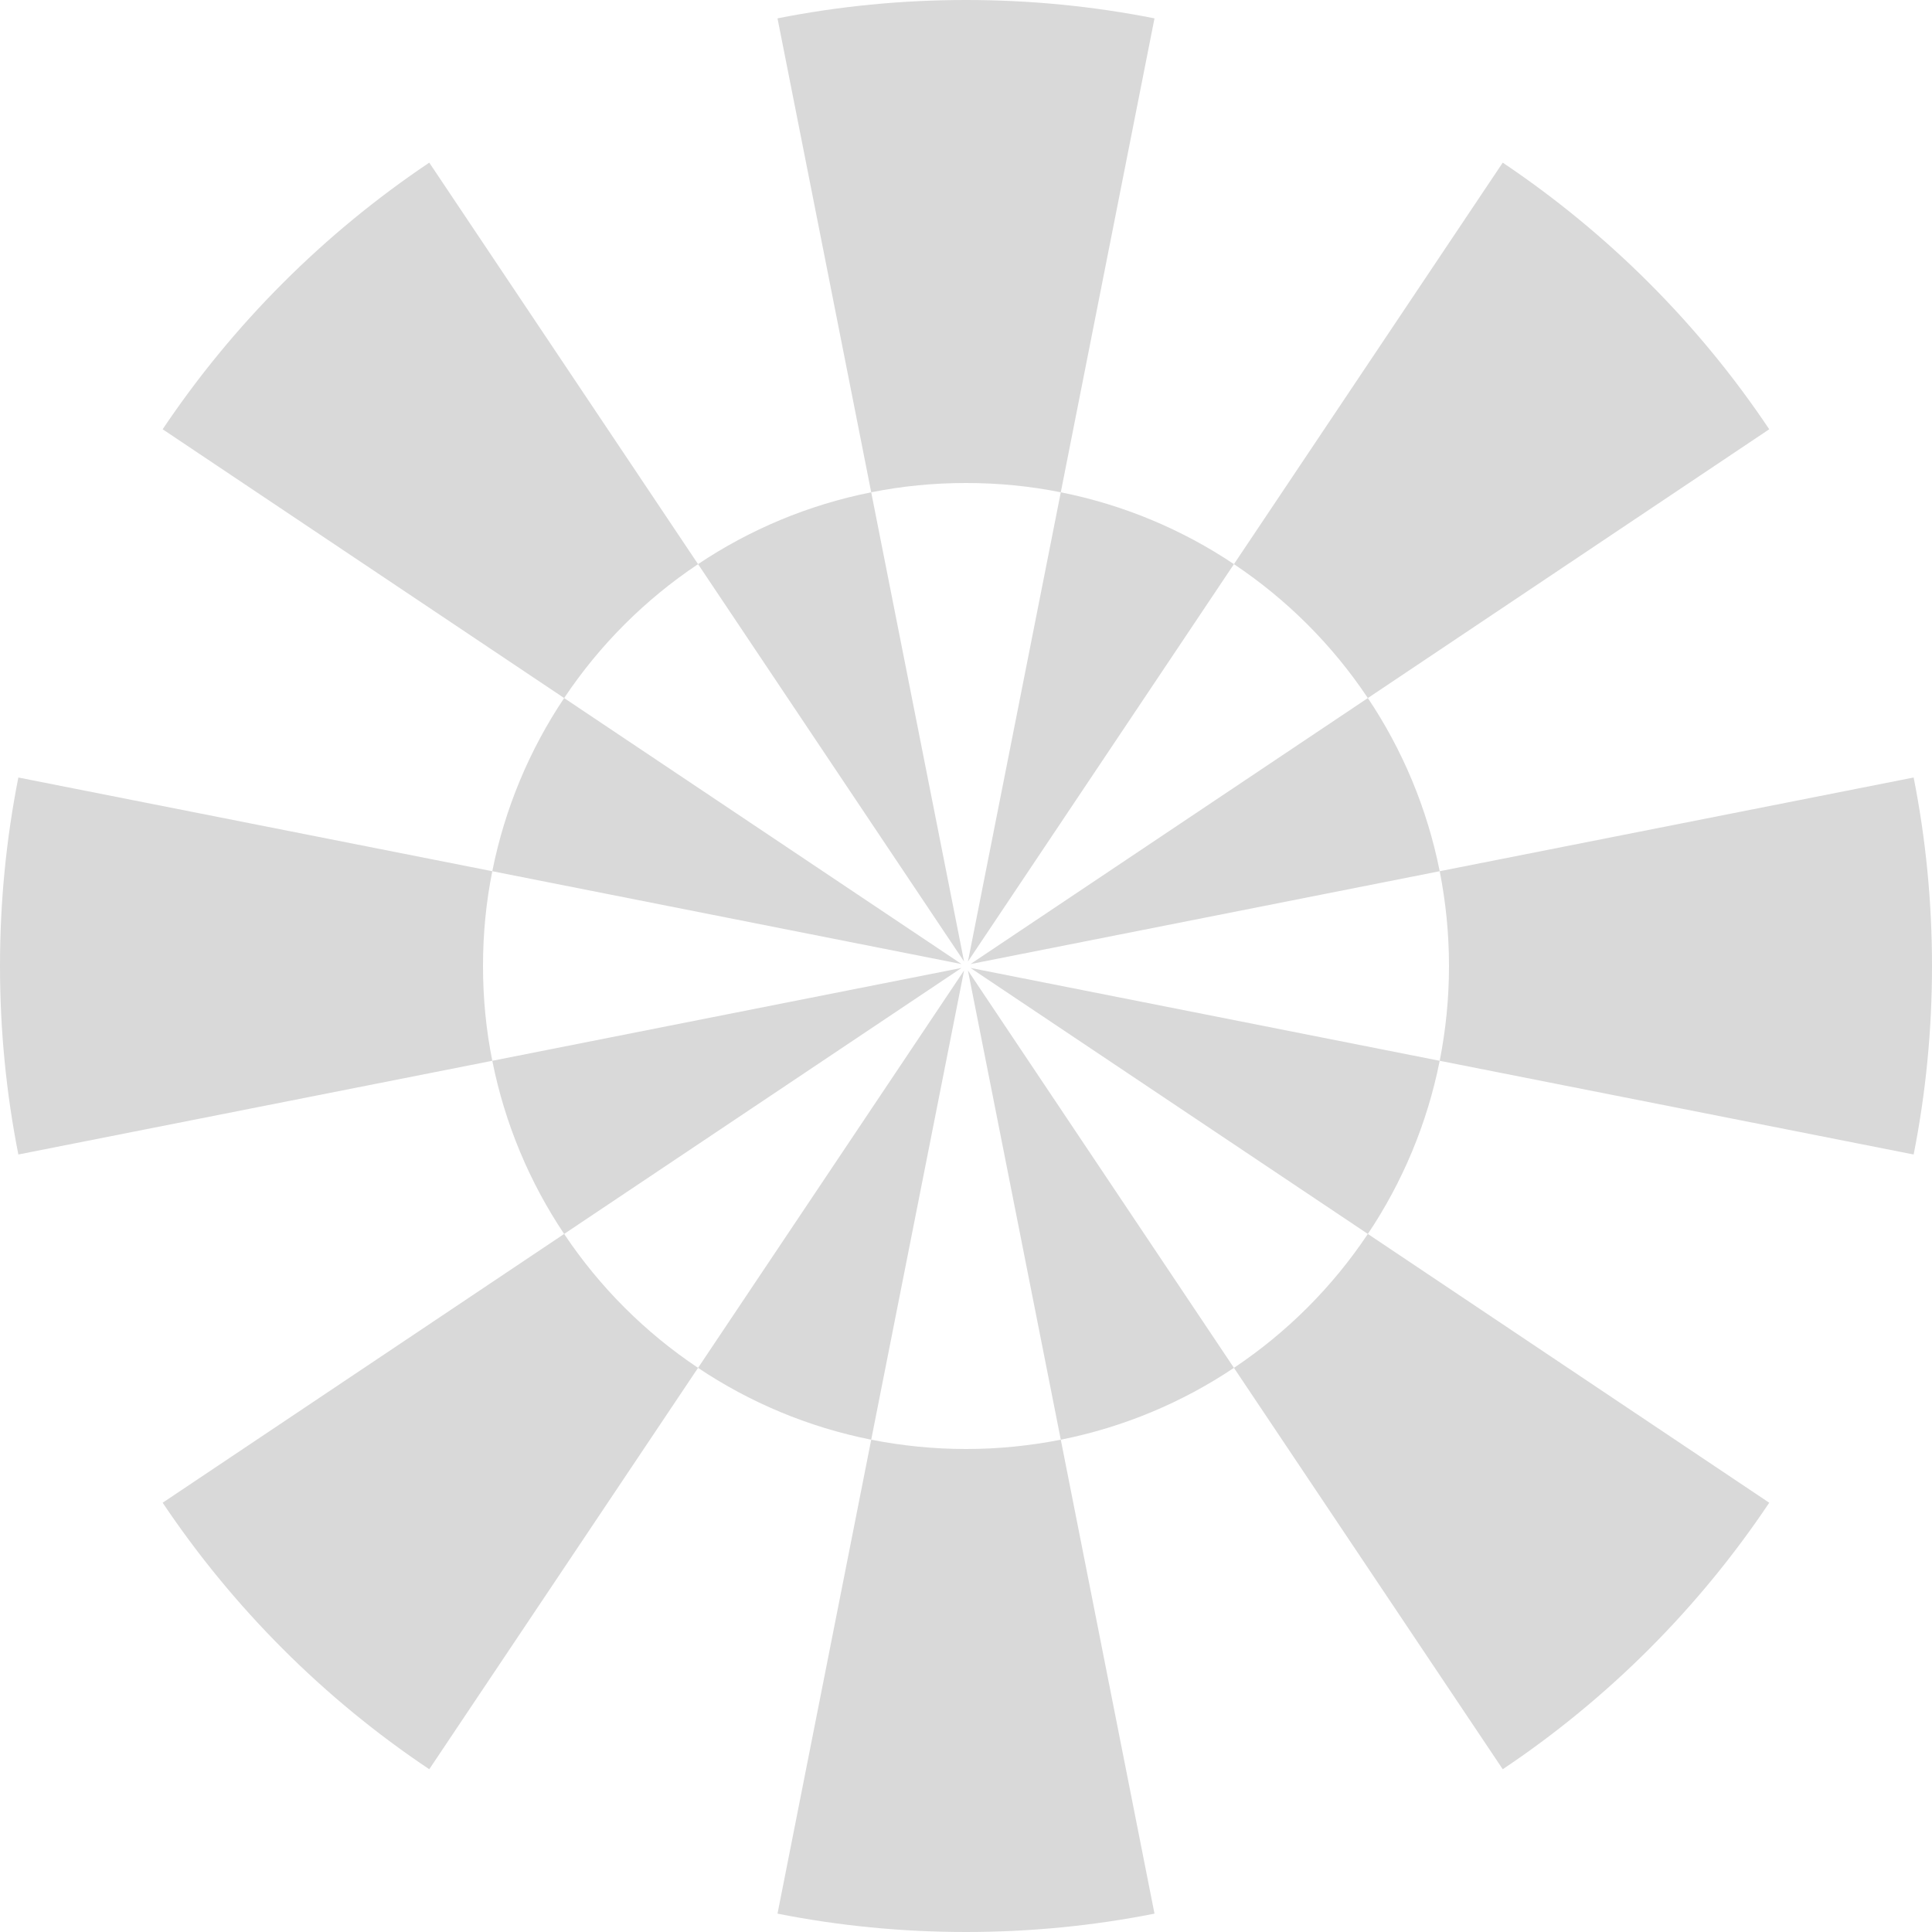 <svg width="16" height="16" viewBox="0 0 16 16" fill="none" xmlns="http://www.w3.org/2000/svg">
<path fill-rule="evenodd" clip-rule="evenodd" d="M11.923 8.785L15.848 9.561C15.948 9.056 16 8.534 16 8C16 7.466 15.948 6.944 15.848 6.439L11.923 7.215C11.819 6.693 11.614 6.208 11.328 5.781L14.652 3.555C14.069 2.683 13.317 1.932 12.445 1.347L10.219 4.672C9.792 4.386 9.307 4.181 8.785 4.077L9.561 0.152C9.056 0.052 8.534 0 8 0C7.466 0 6.944 0.052 6.439 0.152L7.215 4.077C6.693 4.181 6.208 4.386 5.781 4.672L3.555 1.347C2.683 1.932 1.932 2.683 1.347 3.555L4.672 5.781C4.386 6.208 4.181 6.693 4.077 7.215L0.152 6.439C0.052 6.944 0 7.466 0 8C0 8.534 0.052 9.056 0.152 9.561L4.077 8.785C4.181 9.307 4.386 9.792 4.672 10.219L1.347 12.445C1.932 13.317 2.683 14.069 3.555 14.652L5.781 11.328C6.208 11.614 6.693 11.819 7.215 11.923L6.439 15.848C6.944 15.948 7.466 16 8 16C8.534 16 9.056 15.948 9.561 15.848L8.785 11.923C9.307 11.819 9.792 11.614 10.219 11.328L12.445 14.652C13.317 14.069 14.069 13.317 14.652 12.445L11.328 10.219C11.614 9.792 11.819 9.307 11.923 8.785ZM11.923 8.785C11.973 8.531 12 8.269 12 8C12 7.731 11.973 7.469 11.923 7.215L8.037 7.984L11.328 5.781C11.035 5.342 10.658 4.965 10.219 4.672L8.016 7.963L8.785 4.077C8.531 4.026 8.269 4 8 4C7.731 4 7.469 4.026 7.215 4.077L7.984 7.963L5.781 4.672C5.342 4.965 4.965 5.342 4.672 5.781L7.963 7.984L4.077 7.215C4.026 7.469 4 7.731 4 8C4 8.269 4.026 8.531 4.077 8.785L7.963 8.016L4.672 10.219C4.965 10.658 5.342 11.035 5.781 11.328L7.984 8.037L7.215 11.923C7.469 11.973 7.731 12 8 12C8.269 12 8.531 11.973 8.785 11.923L8.016 8.037L10.219 11.328C10.658 11.035 11.035 10.658 11.328 10.219L8.037 8.016L11.923 8.785Z" fill="#D9D9D9"/>
</svg>
